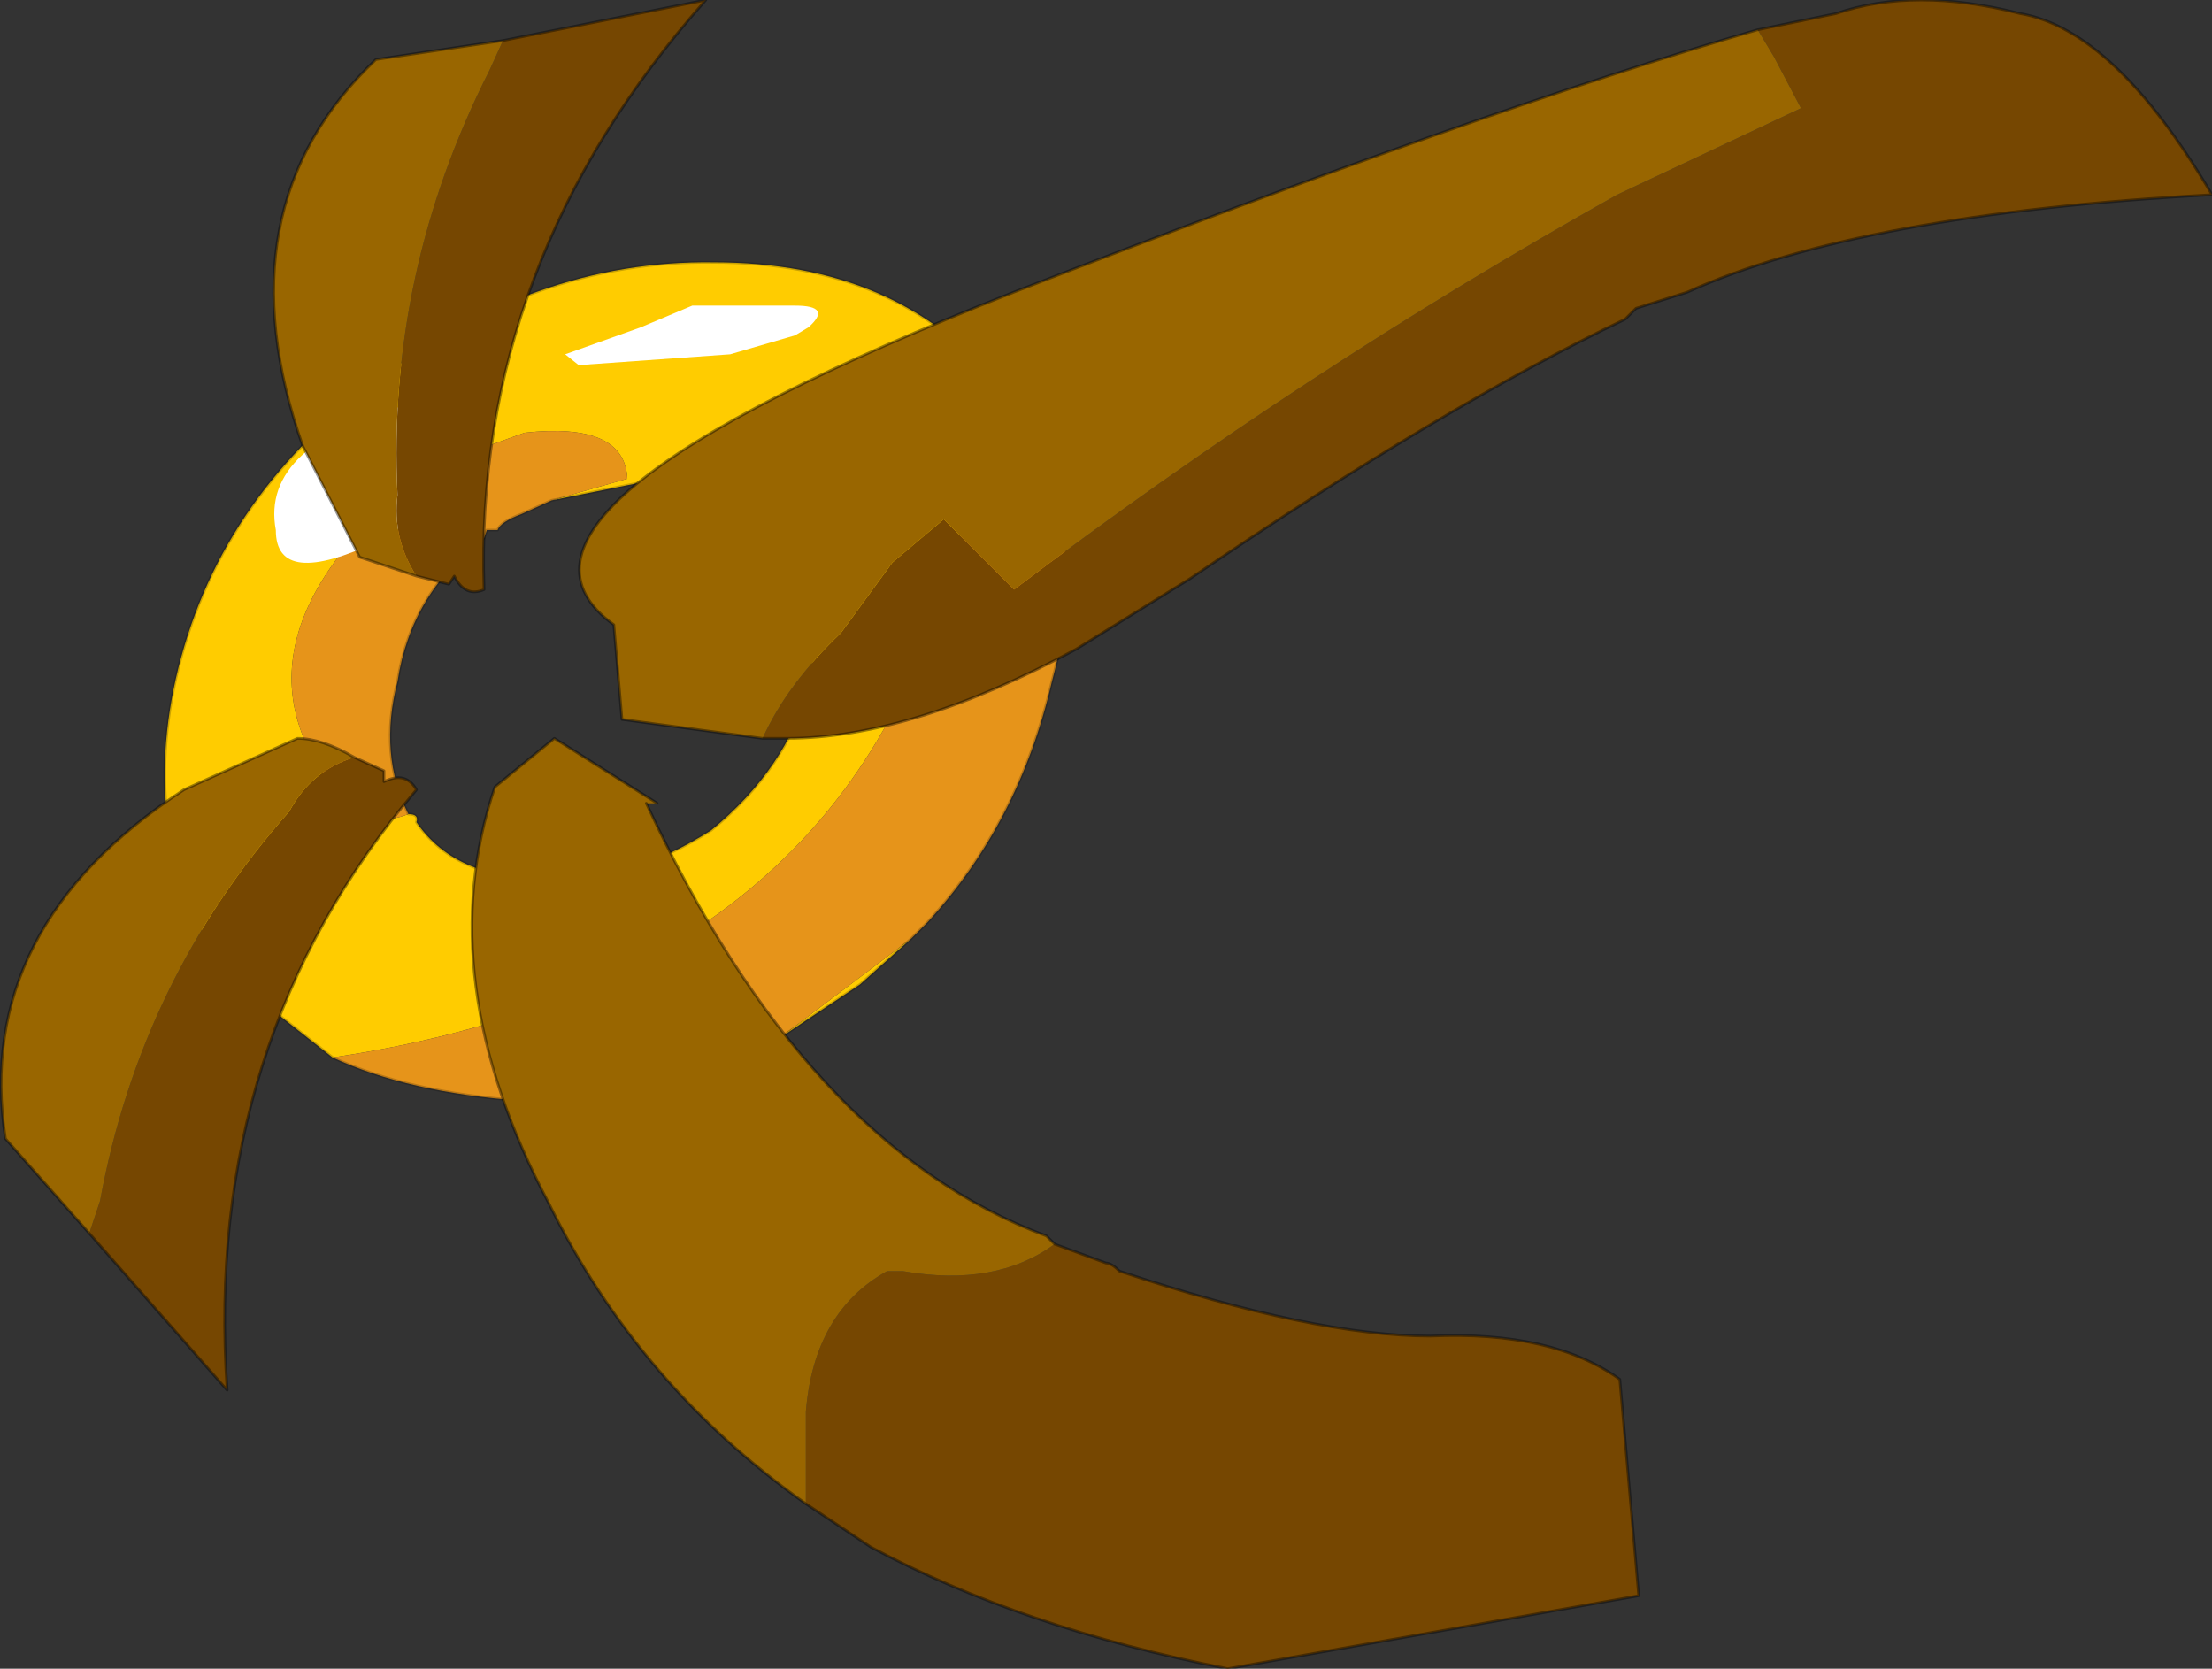 <?xml version="1.0" encoding="UTF-8" standalone="no"?>
<svg xmlns:ffdec="https://www.free-decompiler.com/flash" xmlns:xlink="http://www.w3.org/1999/xlink" ffdec:objectType="shape" height="30.85px" width="40.9px" xmlns="http://www.w3.org/2000/svg">
  <rect width="100%" height="100%" fill="#333333" stroke="none"/>
  <g transform="matrix(1.0, 0.0, 0.0, 1.0, 19.35, 13.1)">
    <path d="M-13.2 6.45 L-15.1 4.95 Q-16.8 2.6 -16.1 -0.55 -15.35 -3.85 -12.45 -6.0 -9.5 -8.3 -6.15 -8.25 -2.75 -8.25 -0.9 -6.0 -1.25 -4.05 -1.95 -2.1 -4.15 5.1 -13.2 6.45 M-2.5 4.25 L-3.45 5.1 -4.95 6.1 -2.5 4.25 M-9.15 -3.85 L-7.75 -4.25 Q-7.8 -5.3 -9.65 -5.1 L-11.45 -4.45 Q-15.55 -1.15 -12.95 1.75 -12.4 2.2 -11.8 1.95 -11.6 1.95 -11.65 2.1 -10.9 3.2 -9.1 3.15 -7.7 3.2 -6.2 2.25 -4.8 1.1 -4.4 -0.4 -4.1 -2.05 -4.9 -3.0 L-5.15 -3.35 Q-6.0 -4.15 -7.4 -4.2 L-9.15 -3.85" fill="#ffcc00" fill-rule="evenodd" stroke="none"/>
    <path d="M-0.9 -6.0 Q-0.1 -4.9 0.25 -3.65 0.55 -2.15 0.1 -0.5 -0.5 2.1 -2.2 3.95 L-2.5 4.25 -4.95 6.1 Q-7.2 7.2 -9.7 7.25 -11.8 7.1 -13.2 6.45 -4.15 5.1 -1.95 -2.1 -1.25 -4.05 -0.9 -6.0 M-11.8 1.95 Q-12.4 2.2 -12.95 1.75 -15.55 -1.15 -11.45 -4.45 L-9.65 -5.1 Q-7.8 -5.3 -7.75 -4.25 L-9.15 -3.85 -9.7 -3.6 Q-10.1 -3.45 -10.15 -3.3 L-10.35 -3.3 -10.4 -3.15 Q-11.75 -2.15 -12.0 -0.5 -12.35 0.85 -11.8 1.95" fill="#e6941a" fill-rule="evenodd" stroke="none"/>
    <path d="M-13.2 6.45 L-15.1 4.95 Q-16.8 2.6 -16.1 -0.55 -15.35 -3.85 -12.45 -6.0 -9.5 -8.3 -6.15 -8.25 -2.75 -8.25 -0.9 -6.0 -0.1 -4.9 0.25 -3.65 0.55 -2.15 0.1 -0.5 -0.5 2.1 -2.2 3.95 L-2.5 4.25 -3.45 5.1 -4.95 6.1 Q-7.2 7.2 -9.7 7.25 -11.8 7.1 -13.2 6.45 M-9.15 -3.85 L-7.4 -4.2 Q-6.0 -4.15 -5.15 -3.35 L-4.9 -3.0 Q-4.1 -2.05 -4.4 -0.4 -4.8 1.1 -6.2 2.25 -7.7 3.2 -9.1 3.15 -10.9 3.2 -11.65 2.1 -11.6 1.95 -11.8 1.95 -12.35 0.85 -12.0 -0.5 -11.75 -2.15 -10.4 -3.15 L-10.35 -3.3 -10.15 -3.3 Q-10.1 -3.45 -9.7 -3.6 L-9.15 -3.85 Z" fill="none" stroke="#000000" stroke-linecap="round" stroke-linejoin="round" stroke-opacity="0.2" stroke-width="0.05"/>
    <path d="M-14.25 -3.3 Q-14.55 -4.9 -11.7 -5.65 -9.35 -4.75 -12.35 -3.1 -14.25 -2.2 -14.25 -3.3 M-4.65 -7.45 Q-3.95 -7.45 -4.4 -7.05 L-4.65 -6.9 -5.85 -6.55 -8.65 -6.35 -8.9 -6.55 -7.5 -7.05 -6.55 -7.45 -4.65 -7.45" fill="#ffffff" fill-rule="evenodd" stroke="none"/>
    <path d="M13.15 -12.55 L14.6 -12.85 Q16.05 -13.35 18.0 -12.85 19.75 -12.55 21.55 -9.5 15.05 -9.15 11.85 -7.7 L10.9 -7.4 10.7 -7.2 Q7.35 -5.6 2.65 -2.4 L0.55 -1.1 Q-2.5 0.55 -4.8 0.55 L-5.25 0.55 Q-4.8 -0.45 -3.8 -1.4 L-2.85 -2.7 -1.9 -3.5 -0.6 -2.2 Q4.75 -6.25 10.55 -9.5 L13.95 -11.1 13.45 -12.05 13.15 -12.55" fill="#764701" fill-rule="evenodd" stroke="none"/>
    <path d="M13.15 -12.55 L13.45 -12.05 13.95 -11.1 10.55 -9.5 Q4.75 -6.25 -0.6 -2.2 L-1.9 -3.5 -2.85 -2.7 -3.8 -1.4 Q-4.8 -0.45 -5.25 0.55 L-7.85 0.2 -8.0 -1.55 Q-10.9 -3.65 -0.6 -7.7 8.15 -11.1 13.15 -12.55" fill="#996600" fill-rule="evenodd" stroke="none"/>
    <path d="M-5.25 0.55 L-4.8 0.55 Q-2.5 0.55 0.55 -1.1 L2.65 -2.4 Q7.35 -5.6 10.7 -7.2 L10.9 -7.4 11.85 -7.7 Q15.05 -9.15 21.55 -9.5 19.75 -12.55 18.0 -12.85 16.05 -13.35 14.6 -12.85 L13.15 -12.55 Q8.15 -11.1 -0.6 -7.7 -10.9 -3.65 -8.0 -1.55 L-7.85 0.2 -5.25 0.55 Z" fill="none" stroke="#000000" stroke-linecap="round" stroke-linejoin="round" stroke-opacity="0.4" stroke-width="0.05"/>
    <path d="M0.15 9.9 L1.1 10.25 Q1.2 10.25 1.35 10.4 4.95 11.6 7.1 11.6 9.35 11.5 10.6 12.4 L10.95 16.4 3.35 17.75 Q-0.45 17.0 -3.25 15.5 L-4.45 14.7 -4.45 13.0 Q-4.3 11.15 -2.95 10.4 L-2.65 10.4 Q-0.95 10.7 0.15 9.9" fill="#764701" fill-rule="evenodd" stroke="none"/>
    <path d="M-4.45 14.7 Q-7.55 12.5 -9.2 9.15 -11.4 5.0 -10.2 1.45 L-9.1 0.55 -7.2 1.75 -7.4 1.75 Q-4.45 8.1 0.0 9.75 L0.15 9.9 Q-0.95 10.7 -2.65 10.4 L-2.95 10.4 Q-4.3 11.15 -4.45 13.0 L-4.45 14.7" fill="#996600" fill-rule="evenodd" stroke="none"/>
    <path d="M0.15 9.9 L1.1 10.25 Q1.2 10.25 1.35 10.4 4.95 11.6 7.1 11.6 9.35 11.5 10.6 12.4 L10.95 16.4 3.35 17.75 Q-0.45 17.0 -3.25 15.5 L-4.45 14.7 Q-7.55 12.5 -9.2 9.15 -11.4 5.0 -10.2 1.45 L-9.1 0.55 -7.2 1.75 M-7.4 1.75 Q-4.45 8.1 0.0 9.75 L0.15 9.9" fill="none" stroke="#000000" stroke-linecap="round" stroke-linejoin="round" stroke-opacity="0.4" stroke-width="0.05"/>
    <path d="M-12.8 0.9 L-12.25 1.15 -12.25 1.35 Q-11.85 1.15 -11.65 1.5 -15.6 6.15 -15.15 12.6 L-17.7 9.7 -17.5 9.1 Q-16.75 5.0 -14.0 1.9 -13.6 1.15 -12.8 0.9" fill="#764701" fill-rule="evenodd" stroke="none"/>
    <path d="M-17.7 9.7 L-19.25 7.95 Q-19.85 4.05 -15.95 1.5 L-13.85 0.55 Q-13.4 0.55 -12.8 0.9 -13.6 1.15 -14.0 1.9 -16.75 5.0 -17.5 9.1 L-17.7 9.7" fill="#996600" fill-rule="evenodd" stroke="none"/>
    <path d="M-12.8 0.9 L-12.25 1.15 -12.25 1.35 Q-11.85 1.15 -11.65 1.5 -15.6 6.15 -15.15 12.6 L-17.7 9.7 -19.25 7.95 Q-19.85 4.05 -15.95 1.5 L-13.85 0.55 Q-13.4 0.55 -12.8 0.9 Z" fill="none" stroke="#000000" stroke-linecap="round" stroke-linejoin="round" stroke-opacity="0.4" stroke-width="0.05"/>
    <path d="M-11.65 -2.45 L-11.05 -2.3 -10.95 -2.45 Q-10.75 -2.05 -10.4 -2.2 -10.6 -8.25 -6.3 -13.1 L-10.05 -12.35 -10.3 -11.8 Q-12.2 -8.05 -12.0 -3.95 -12.1 -3.15 -11.65 -2.45" fill="#764701" fill-rule="evenodd" stroke="none"/>
    <path d="M-11.65 -2.45 Q-12.1 -3.15 -12.0 -3.95 -12.2 -8.05 -10.3 -11.8 L-10.05 -12.35 -12.4 -12.0 Q-15.3 -9.25 -13.75 -4.85 L-12.7 -2.8 -11.65 -2.45" fill="#996600" fill-rule="evenodd" stroke="none"/>
    <path d="M-10.05 -12.35 L-6.3 -13.1 Q-10.6 -8.25 -10.4 -2.2 -10.75 -2.05 -10.95 -2.45 L-11.05 -2.3 -11.65 -2.45 -12.7 -2.8 -13.75 -4.85 Q-15.3 -9.25 -12.4 -12.0 L-10.05 -12.35 Z" fill="none" stroke="#000000" stroke-linecap="round" stroke-linejoin="round" stroke-opacity="0.4" stroke-width="0.05"/>
  </g>
</svg>
